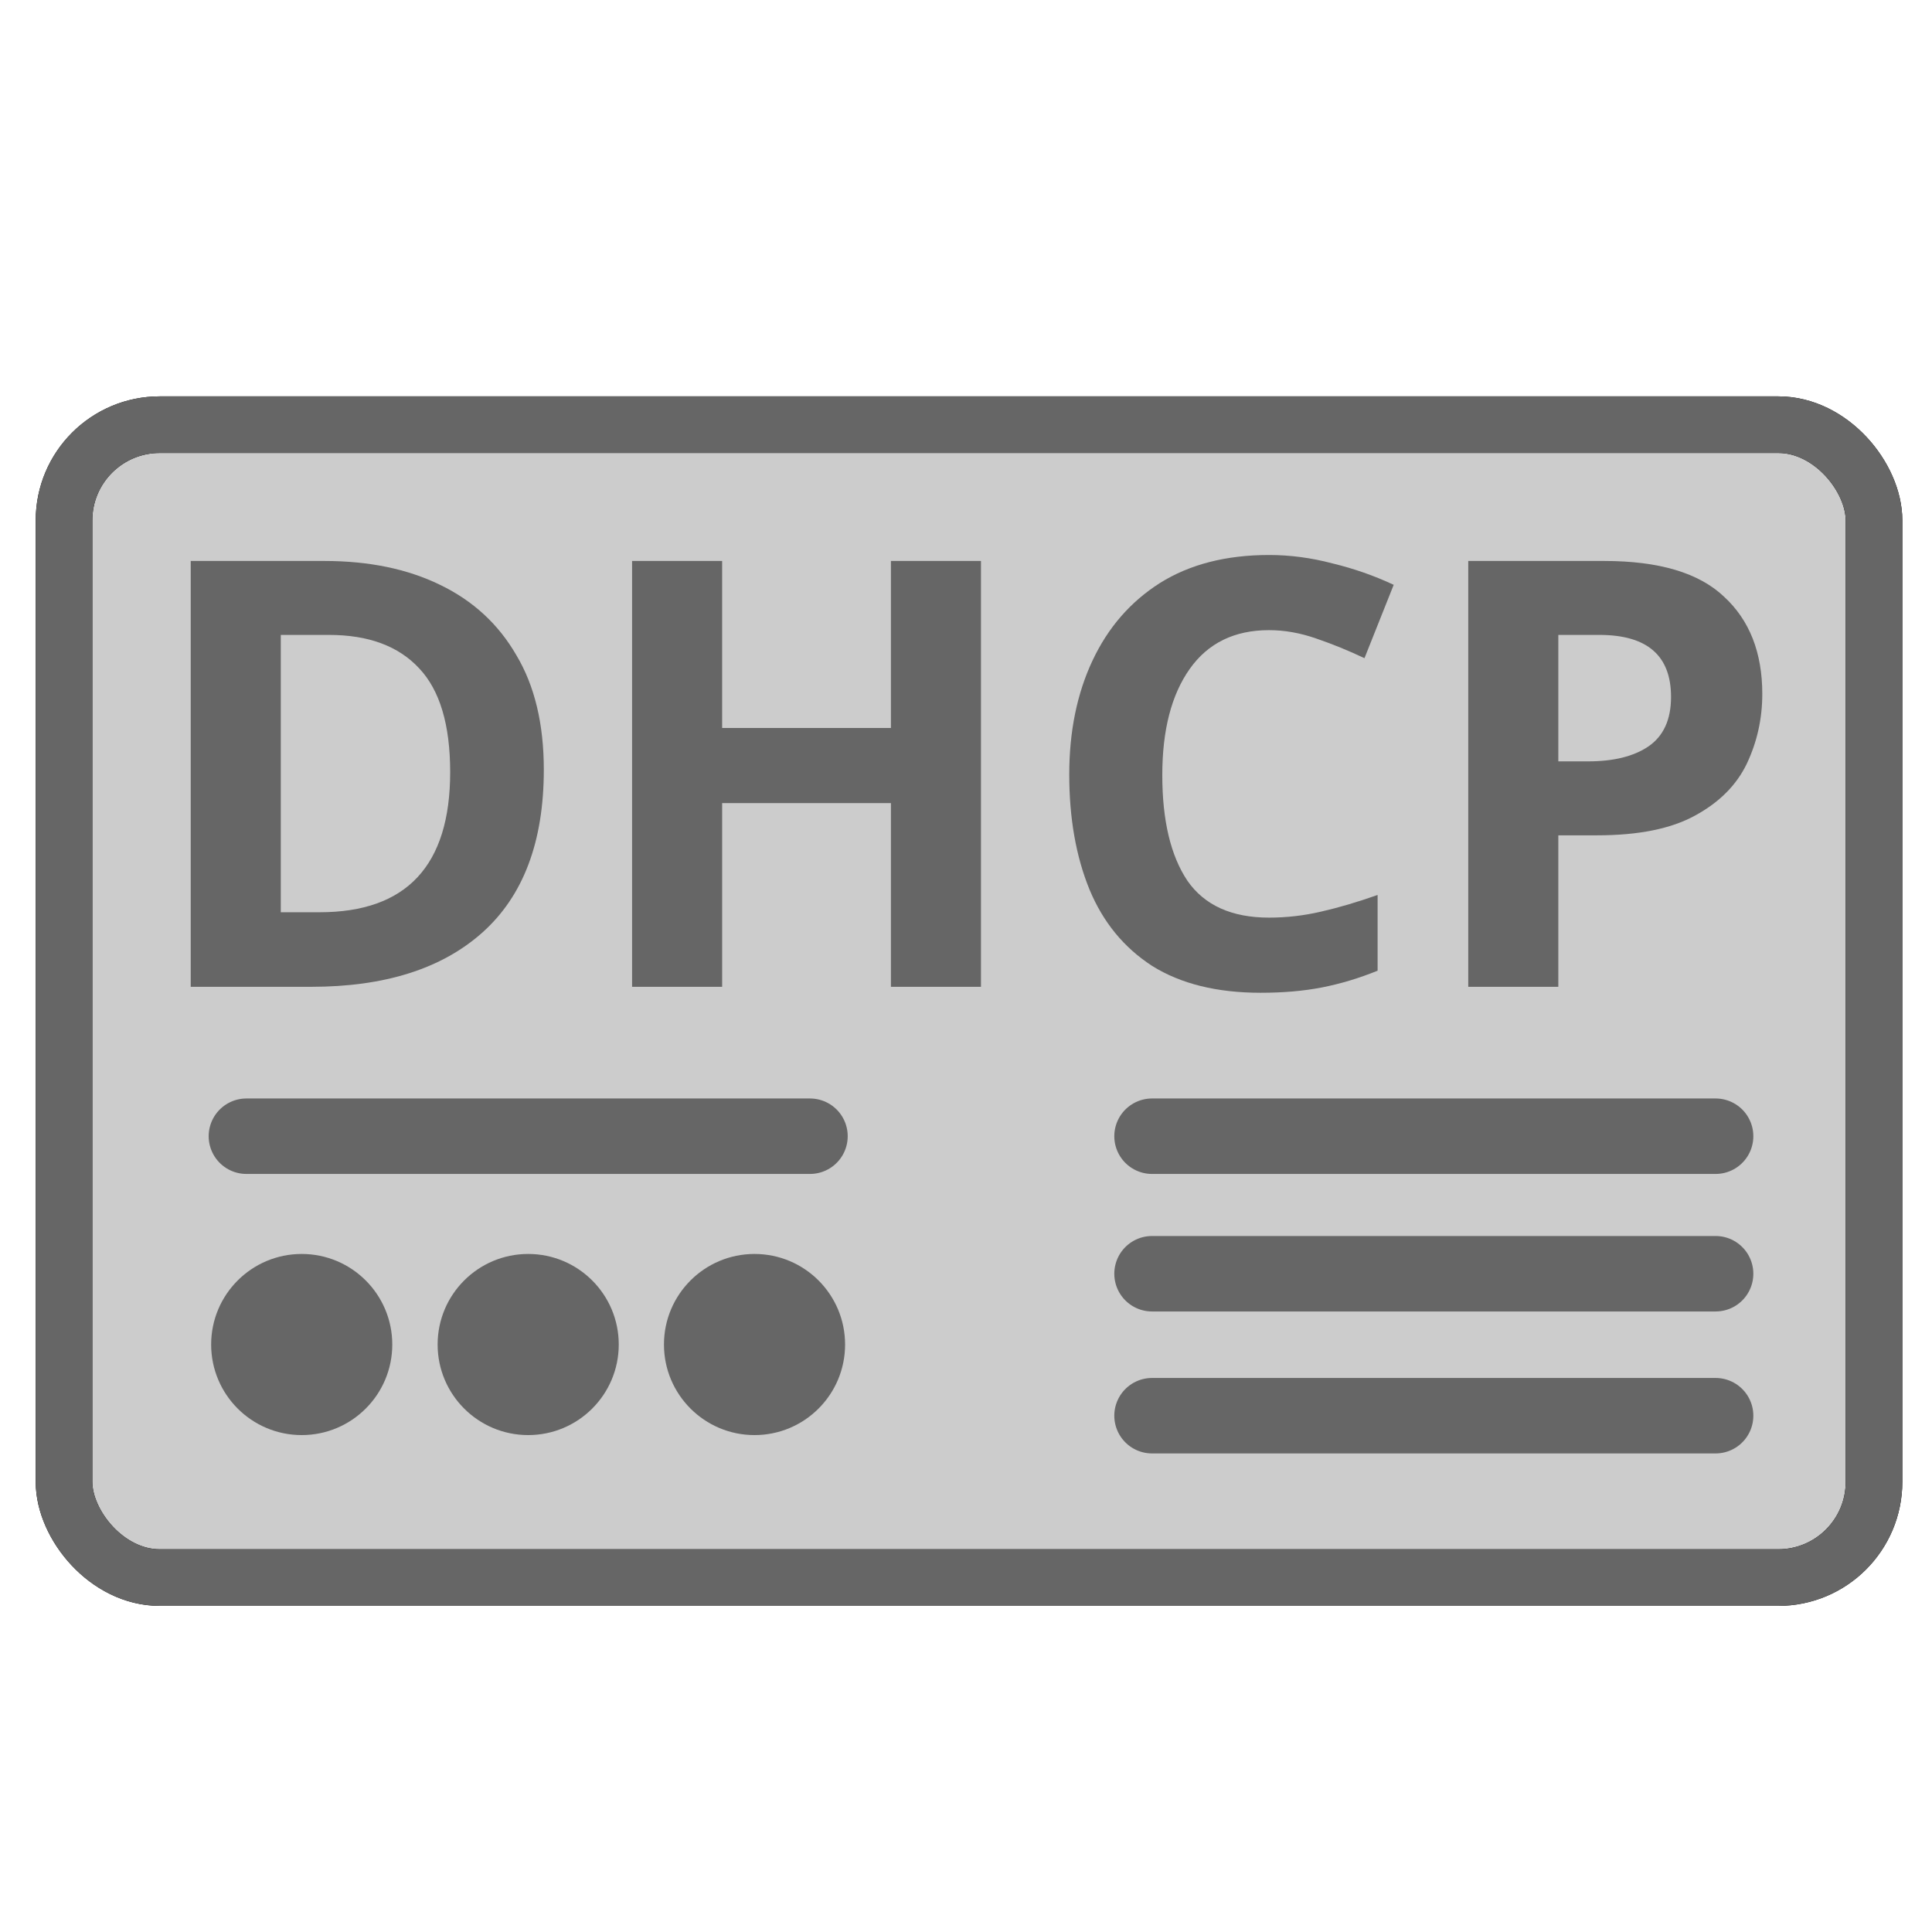 <?xml version="1.0" encoding="UTF-8" standalone="no"?>
<!-- Generator: Adobe Illustrator 16.0.0, SVG Export Plug-In . SVG Version: 6.00 Build 0)  -->

<svg
   version="1.1"
   id="Capa_1"
   x="0px"
   y="0px"
   width="512px"
   height="512px"
   viewBox="0 0 512 512"
   style="enable-background:new 0 0 512 512;"
   xml:space="preserve"
   sodipodi:docname="icon_dhcp_gray.svg"
   inkscape:version="1.2.2 (b0a8486541, 2022-12-01)"
   xmlns:inkscape="http://www.inkscape.org/namespaces/inkscape"
   xmlns:sodipodi="http://sodipodi.sourceforge.net/DTD/sodipodi-0.dtd"
   xmlns="http://www.w3.org/2000/svg"
   xmlns:svg="http://www.w3.org/2000/svg"><defs
   id="defs304" /><sodipodi:namedview
   id="namedview302"
   pagecolor="#ffffff"
   bordercolor="#000000"
   borderopacity="0.25"
   inkscape:showpageshadow="2"
   inkscape:pageopacity="0.0"
   inkscape:pagecheckerboard="0"
   inkscape:deskcolor="#d1d1d1"
   showgrid="false"
   inkscape:zoom="0.85058594"
   inkscape:cx="275.10448"
   inkscape:cy="342.70494"
   inkscape:window-width="1852"
   inkscape:window-height="1052"
   inkscape:window-x="68"
   inkscape:window-y="0"
   inkscape:window-maximized="1"
   inkscape:current-layer="layer1" />
















<g
   inkscape:groupmode="layer"
   id="layer1"
   inkscape:label="Layer 1"><rect
     style="fill:#cccccc;fill-opacity:1;stroke:#000000;stroke-width:15;stroke-linecap:round;stroke-linejoin:round;stroke-dasharray:none;paint-order:stroke fill markers;stop-color:#000000"
     id="rect4379"
     width="479.67"
     height="305.531"
     x="16.964"
     y="112.541"
     rx="25.371"
     ry="25.371" /><rect
     style="fill:none;stroke:#666666;stroke-width:15;stroke-linecap:round;stroke-linejoin:round;stroke-dasharray:none;paint-order:stroke fill markers;stop-color:#000000"
     id="rect626"
     width="479.67"
     height="305.531"
     x="16.964"
     y="112.541"
     rx="25.371"
     ry="25.371" /><g
     aria-label="DHCP"
     id="text1283"
     style="font-size:158.056px;stroke-width:15;stroke-linecap:round;stroke-linejoin:round;paint-order:stroke fill markers;stop-color:#000000;fill:#666666"
     transform="translate(0,8)"><path
       d="m 144.115,195.982 q 0,28.608 -16.28,43.149 -16.122,14.383 -45.362,14.383 H 50.546 V 140.662 h 35.405 q 17.702,0 30.663,6.322 13.119,6.322 20.231,18.651 7.271,12.17 7.271,30.347 z m -24.815,0.632 q 0,-18.809 -8.219,-27.502 -8.219,-8.851 -23.866,-8.851 H 74.413 v 73.496 h 10.274 q 34.614,0 34.614,-37.143 z"
       style="font-weight:bold;-inkscape-font-specification:'sans-serif Bold';fill:#666666"
       id="path6078" /><path
       d="m 259.97,253.514 h -23.866 v -48.681 h -44.73 v 48.681 H 167.508 V 140.662 h 23.866 v 44.256 h 44.73 v -44.256 h 23.866 z"
       style="font-weight:bold;-inkscape-font-specification:'sans-serif Bold';fill:#666666"
       id="path6080" /><path
       d="m 336.311,158.996 q -13.751,0 -21.021,10.274 -7.271,10.274 -7.271,28.134 0,18.018 6.638,27.976 6.796,9.799 21.654,9.799 6.954,0 13.751,-1.581 6.954,-1.581 15.015,-4.426 v 20.073 q -7.429,3.003 -14.699,4.426 -7.271,1.423 -16.28,1.423 -17.386,0 -28.766,-7.113 -11.222,-7.271 -16.596,-20.231 -5.374,-13.119 -5.374,-30.505 0,-17.07 6.164,-30.189 6.164,-13.119 17.86,-20.547 11.854,-7.429 28.924,-7.429 8.377,0 16.754,2.213 8.535,2.055 16.28,5.69 l -7.745,19.441 q -6.322,-3.003 -12.803,-5.216 -6.322,-2.213 -12.486,-2.213 z"
       style="font-weight:bold;-inkscape-font-specification:'sans-serif Bold';fill:#666666"
       id="path6082" /><path
       d="m 425.139,140.662 q 21.812,0 31.769,9.483 10.116,9.325 10.116,25.763 0,9.799 -4.109,18.493 -4.109,8.535 -13.751,13.751 -9.483,5.216 -25.921,5.216 h -10.274 v 40.146 H 389.102 V 140.662 Z m -1.264,19.599 h -10.906 v 33.508 h 7.903 q 10.116,0 15.964,-3.951 6.006,-4.109 6.006,-13.119 0,-16.438 -18.967,-16.438 z"
       style="font-weight:bold;-inkscape-font-specification:'sans-serif Bold';fill:#666666"
       id="path6084" /></g><path
     style="fill:#000000;stroke:#666666;stroke-width:20;stroke-linecap:round;stroke-linejoin:round;stroke-dasharray:none;paint-order:stroke fill markers;stop-color:#000000"
     d="M 305.3,375.174 H 454.651"
     id="path3576" /><path
     style="fill:#000000;stroke:#666666;stroke-width:20;stroke-linecap:round;stroke-linejoin:round;stroke-dasharray:none;paint-order:stroke fill markers;stop-color:#000000"
     d="M 305.3,337.553 H 454.651"
     id="path4304" /><path
     style="fill:#000000;stroke:#666666;stroke-width:20;stroke-linecap:round;stroke-linejoin:round;stroke-dasharray:none;paint-order:stroke fill markers;stop-color:#000000"
     d="M 305.3,301.107 H 454.651"
     id="path4306" /><path
     style="fill:#000000;stroke:#666666;stroke-width:20;stroke-linecap:round;stroke-linejoin:round;stroke-dasharray:none;paint-order:stroke fill markers;stop-color:#000000"
     d="M 65.3,301.107 H 214.651"
     id="path4395" /><circle
     style="fill:#666666;stroke:none;stroke-width:20;stroke-linecap:round;stroke-linejoin:round;stroke-dasharray:none;paint-order:stroke fill markers;stop-color:#000000"
     id="circle5125"
     cx="79.957"
     cy="356.312"
     r="24" /><circle
     style="fill:#666666;stroke:none;stroke-width:20;stroke-linecap:round;stroke-linejoin:round;stroke-dasharray:none;paint-order:stroke fill markers;stop-color:#000000"
     id="circle5127"
     cx="139.976"
     cy="356.312"
     r="24" /><circle
     style="fill:#666666;stroke:none;stroke-width:20;stroke-linecap:round;stroke-linejoin:round;stroke-dasharray:none;paint-order:stroke fill markers;stop-color:#000000"
     id="circle5129"
     cx="199.957"
     cy="356.312"
     r="24" /></g></svg>
